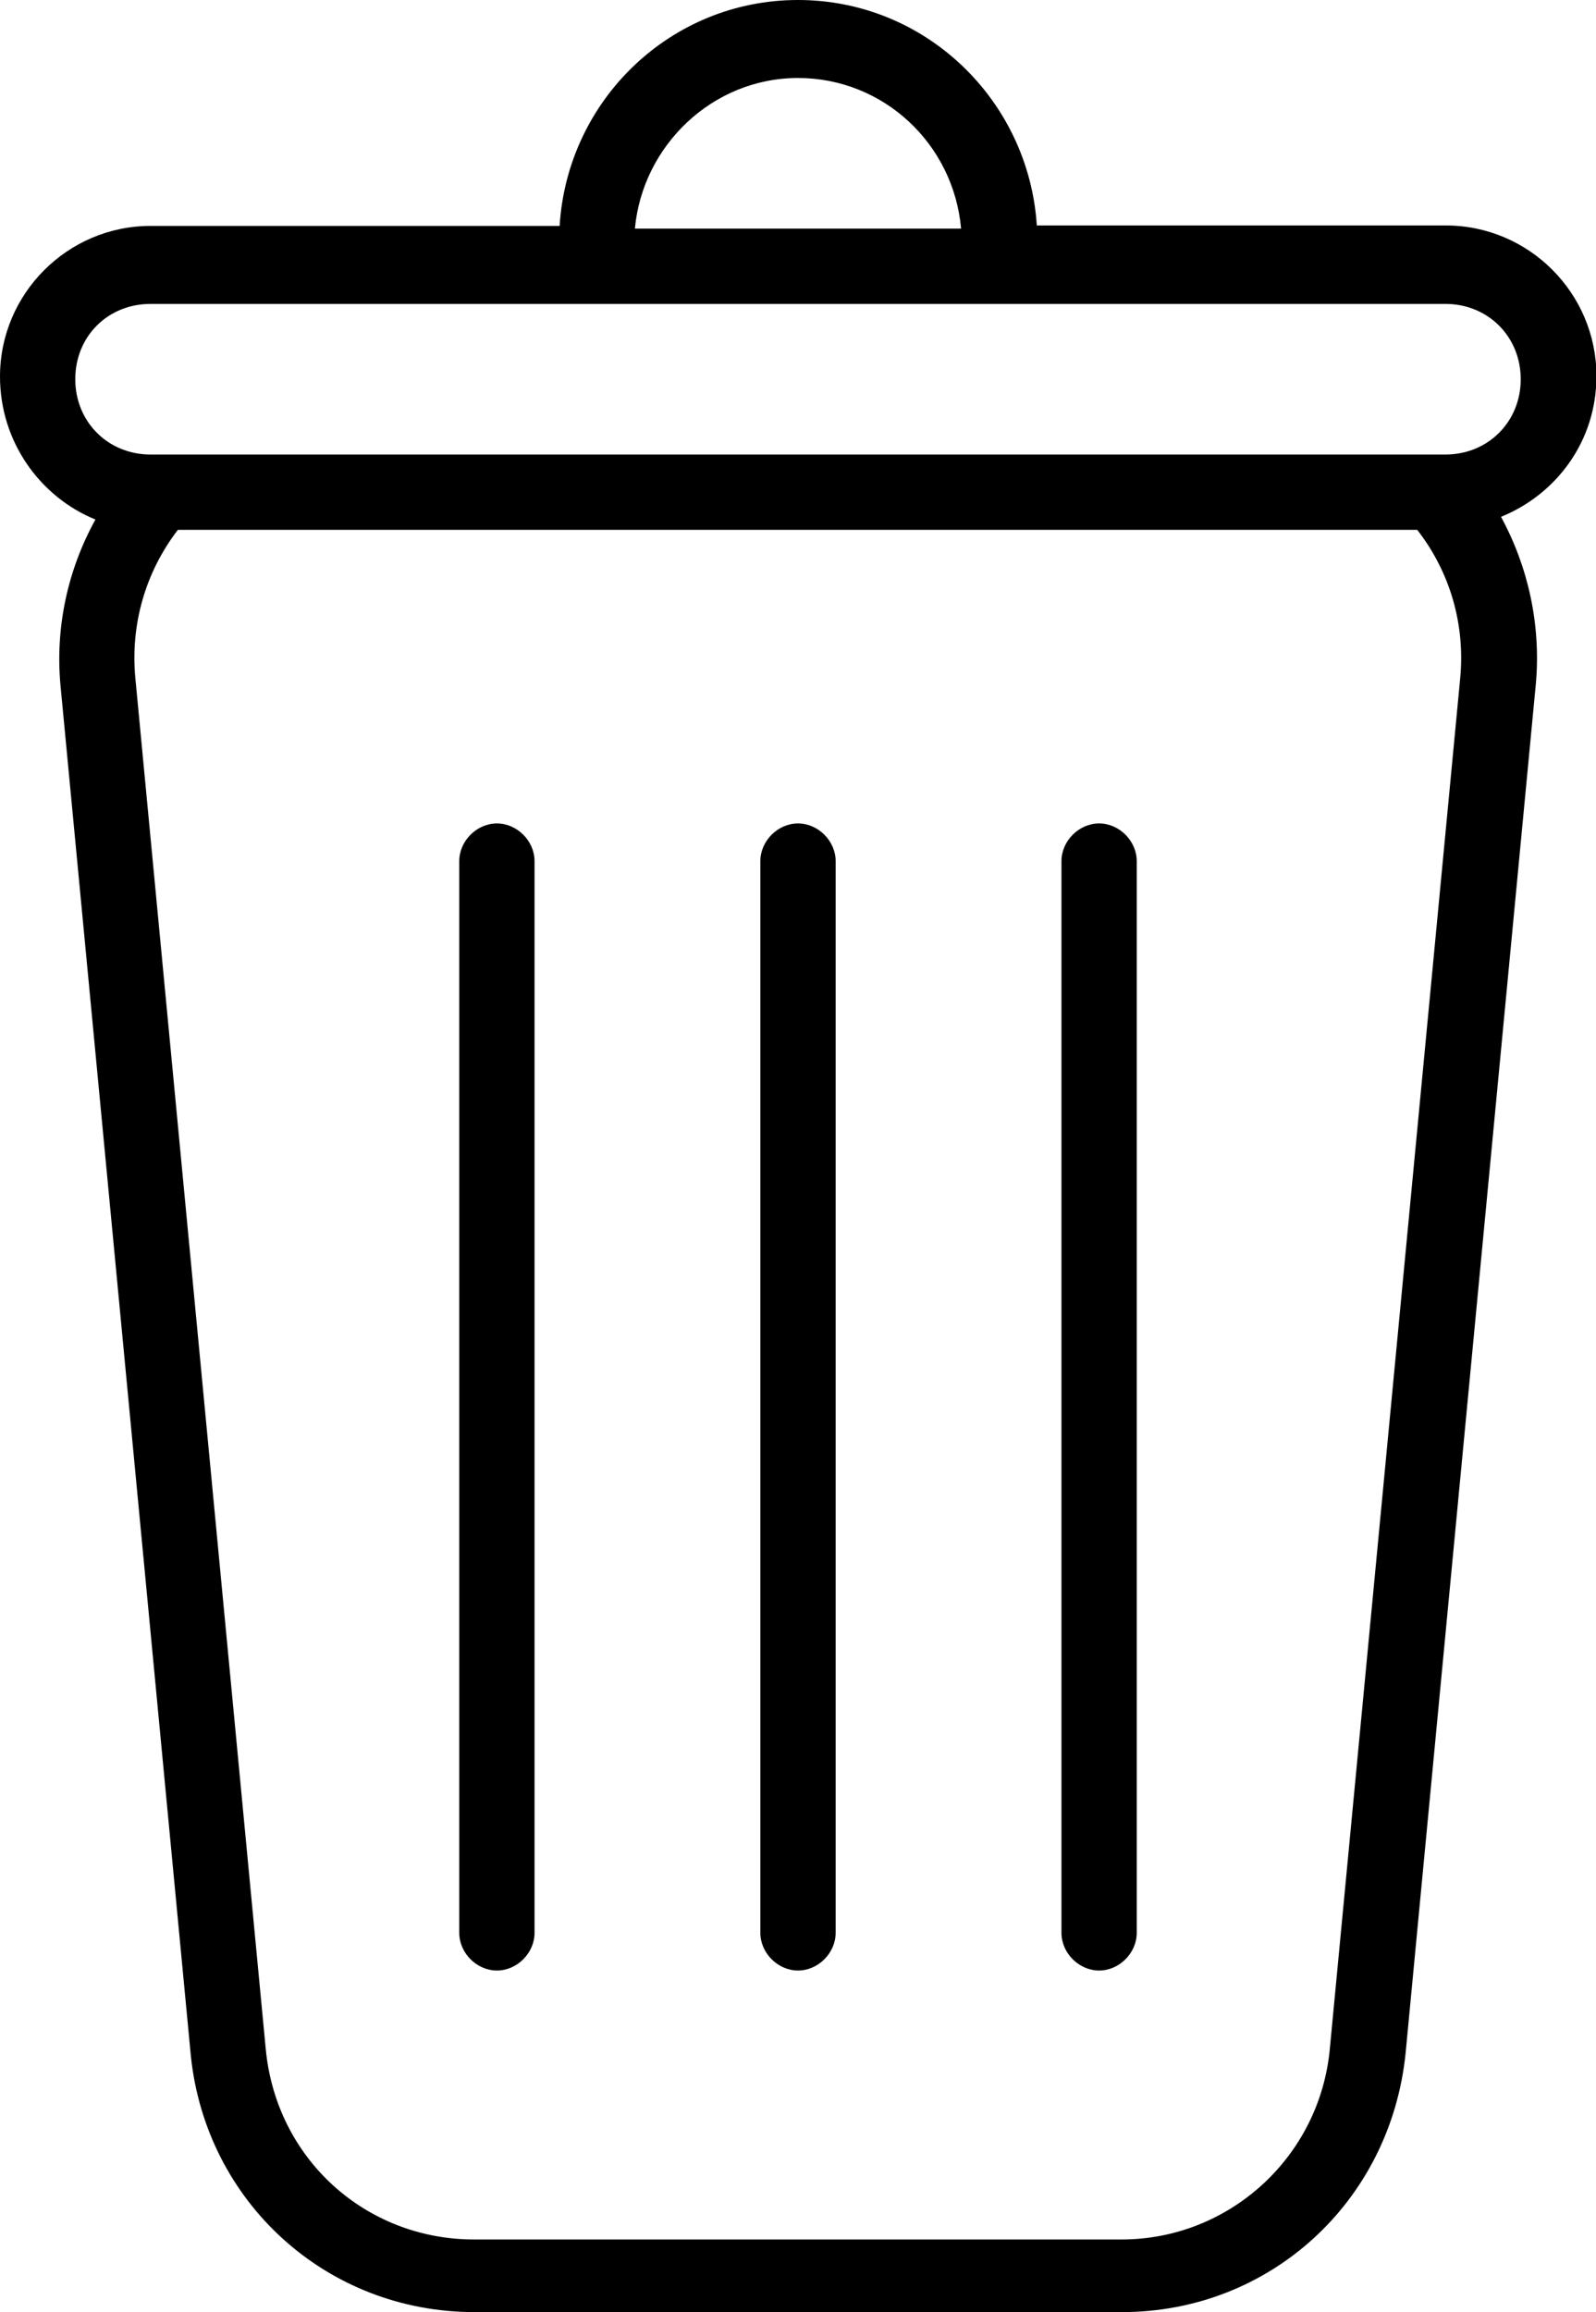 <?xml version="1.0" encoding="utf-8"?>
<!-- Generator: Adobe Illustrator 23.1.1, SVG Export Plug-In . SVG Version: 6.00 Build 0)  -->
<svg version="1.1" id="Layer_1" xmlns="http://www.w3.org/2000/svg" xmlns:xlink="http://www.w3.org/1999/xlink" x="0px" y="0px"
	 viewBox="0 0 356.2 515.8" style="enable-background:new 0 0 356.2 515.8;" xml:space="preserve">
<g>
	<path d="M21.3,115.9c-6.2,11.2-9,24.1-7.8,37l29.1,305.8c3.4,32.5,30.2,57.1,63.3,57.1h144.5c33,0,59.9-24.6,63.3-57.7l29.1-305.8
		c1.1-12.9-1.7-25.8-7.8-37c12.3-5,21.3-16.8,21.3-31.4c0-18.5-15.1-33.6-33.6-33.6h-91.3C229.6,22.4,206.6,0,178.1,0
		s-51.5,22.4-53.2,50.4H33.6C15.1,50.4,0,65.5,0,84C0,98.6,9,110.9,21.3,115.9L21.3,115.9z M325.9,151.2L296.8,457
		c-2.2,24.1-22.4,42.6-46.5,42.6H105.8c-24.1,0-44.2-17.9-46.5-42.6L30.2,151.2c-1.1-11.8,2.2-23.5,9.5-33h276.6
		C323.7,127.7,327,139.4,325.9,151.2L325.9,151.2z M178.1,17.4c19,0,34.7,14.6,36.4,33.6h-72.8C143.4,32.5,159,17.4,178.1,17.4
		L178.1,17.4z M33.6,67.8h289c9.5,0,16.8,7.3,16.8,16.8c0,9.5-7.3,16.8-16.8,16.8l-289,0c-9.5,0-16.8-7.3-16.8-16.8
		C16.8,75,24.1,67.8,33.6,67.8L33.6,67.8z"/>
	<path d="M110.9,183.7c-4.5,0-8.4,3.9-8.4,8.4v239.1c0,4.5,3.9,8.4,8.4,8.4c4.5,0,8.4-3.9,8.4-8.4V192.1
		C119.3,187.6,115.4,183.7,110.9,183.7L110.9,183.7z"/>
	<path d="M178.1,183.7c-4.5,0-8.4,3.9-8.4,8.4v239.1c0,4.5,3.9,8.4,8.4,8.4c4.5,0,8.4-3.9,8.4-8.4V192.1
		C186.5,187.6,182.6,183.7,178.1,183.7L178.1,183.7z"/>
	<path d="M245.3,183.7c-4.5,0-8.4,3.9-8.4,8.4v239.1c0,4.5,3.9,8.4,8.4,8.4c4.5,0,8.4-3.9,8.4-8.4l0-239.1
		C253.7,187.6,249.8,183.7,245.3,183.7L245.3,183.7z"/>
</g>
</svg>
